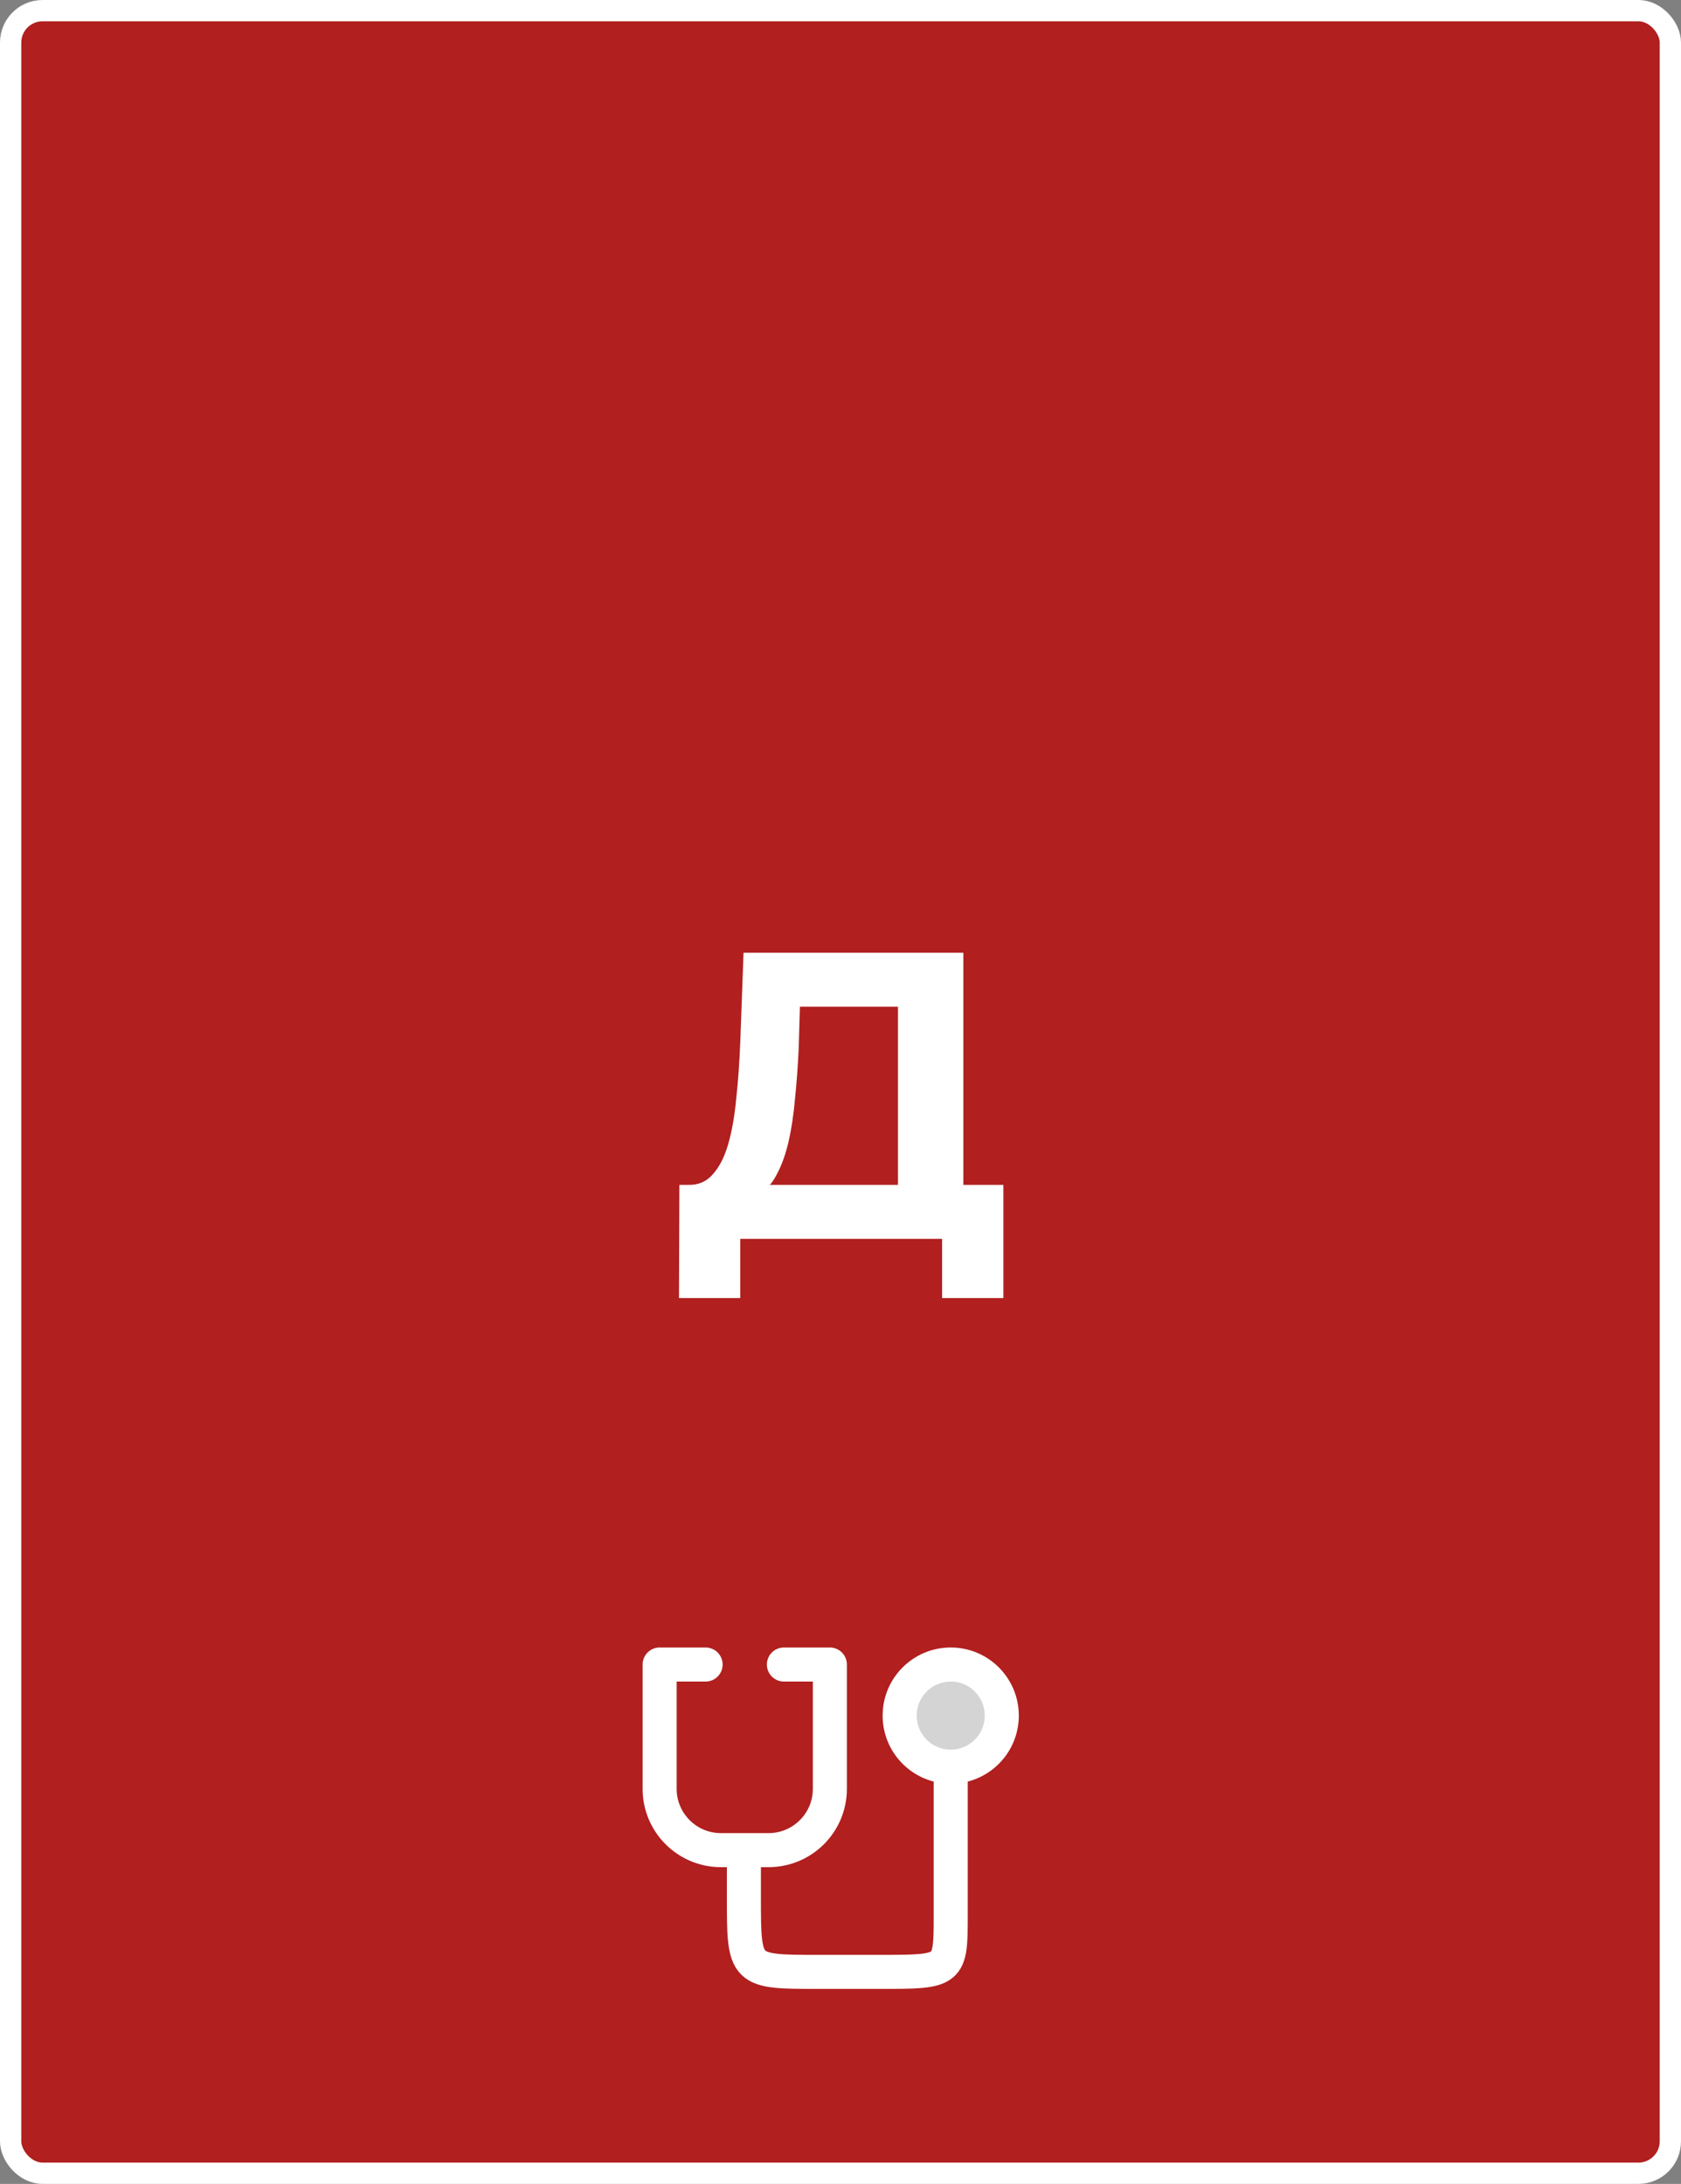 <svg width="395" height="513" viewBox="0 0 395 513" fill="none" xmlns="http://www.w3.org/2000/svg">
<rect x="0" y="0" width="395" height="513" fill="#808080" stroke="none"/>
<rect x="2.5" y="2.5" width="390" height="508" rx="7.5" fill="#B11F1F"/>
<rect x="2.5" y="2.5" width="390" height="508" rx="7.5" stroke="white" stroke-width="5"/>
<path d="M211.005 284.088V236.472H187.965L187.677 246.264C187.485 250.424 187.197 254.36 186.813 258.072C186.493 261.784 185.981 265.176 185.277 268.248C184.573 271.256 183.645 273.816 182.493 275.928C181.405 278.04 180.029 279.544 178.365 280.44L161.757 278.328C164.061 278.392 165.949 277.592 167.421 275.928C168.957 274.264 170.173 271.928 171.069 268.92C171.965 265.848 172.605 262.264 172.989 258.168C173.437 254.072 173.757 249.624 173.949 244.824L174.717 223.8H226.365V284.088H211.005ZM159.549 304.92L159.645 278.328H235.773V304.92H221.373V291H173.949V304.92H159.549Z" fill="white"/>
<path d="M223.4 403.4V441.6V449.6C223.4 463.2 223.4 463.2 206.6 463.2C206.6 463.2 210 463.2 192.4 463.2C174.8 463.2 174.8 463.2 174.8 445.6V435.2" stroke="white" stroke-width="8"/>
<path d="M184.2 391H195V420.2C195 428.153 188.553 434.6 180.6 434.6H169.4C161.447 434.6 155 428.153 155 420.2V391H165.8" stroke="white" stroke-width="8" stroke-linecap="round" stroke-linejoin="round"/>
<circle cx="223.4" cy="403" r="16" fill="white"/>
<circle opacity="0.2" cx="223.4" cy="403" r="8" fill="#2C2C2C"/>
</svg>
